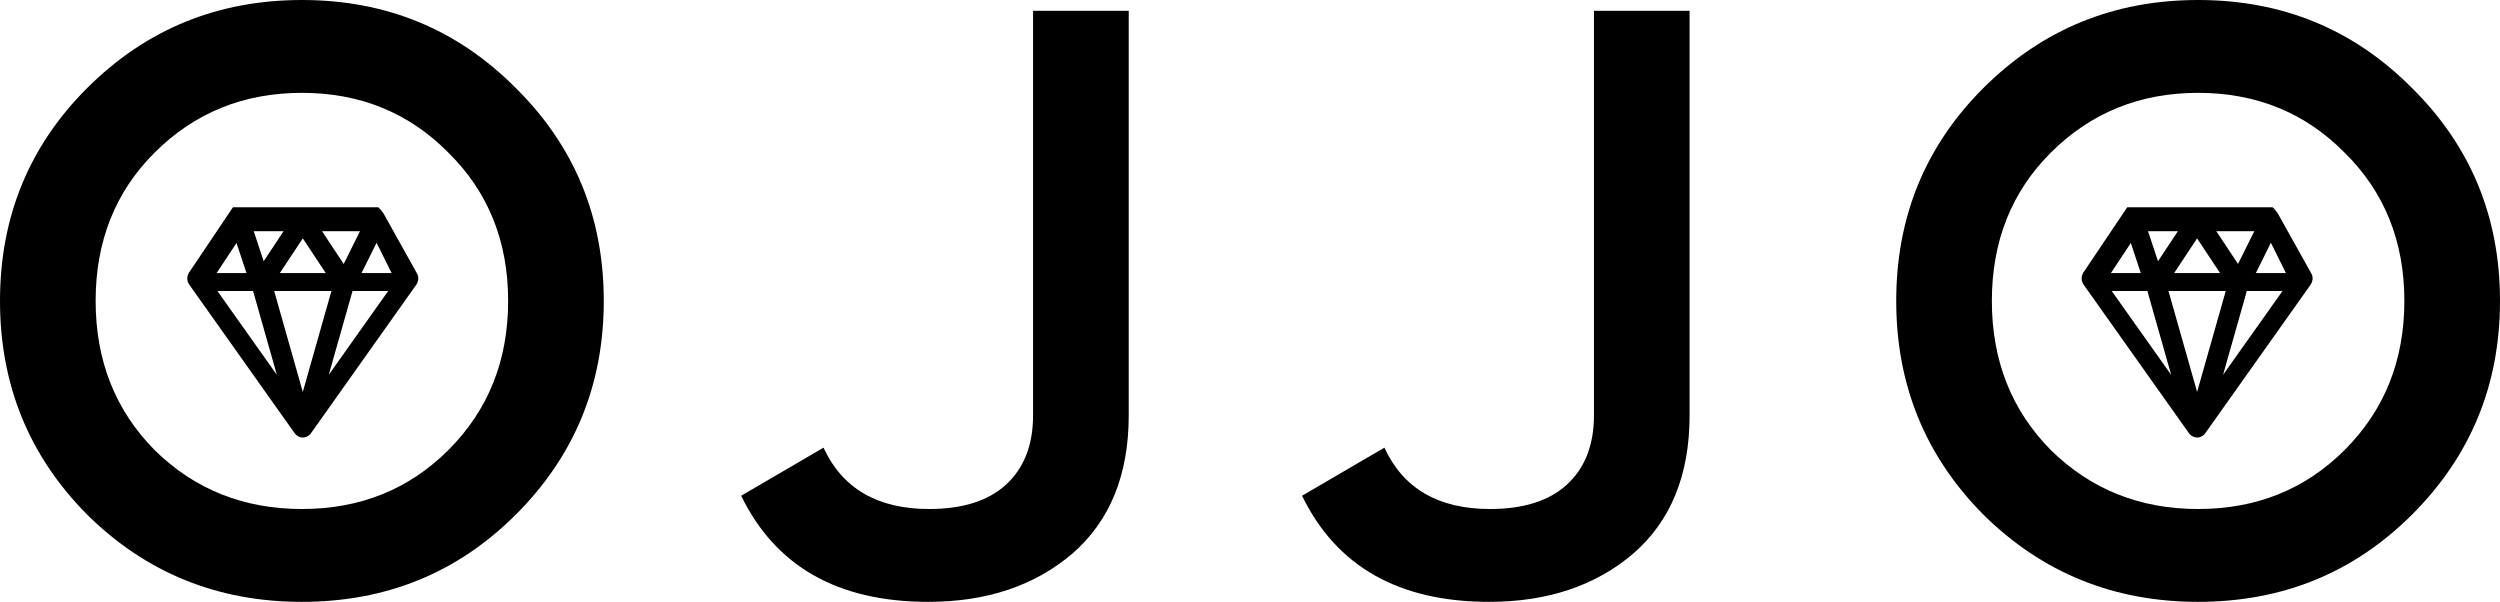 <svg width="216" height="52" viewBox="0 0 216 52" xmlns="http://www.w3.org/2000/svg">
<path d="M44.55 44.479C39.52 49.493 33.364 52 26.083 52C18.802 52 12.622 49.493 7.545 44.479C2.515 39.418 0 33.258 0 26C0 18.742 2.515 12.606 7.545 7.592C12.622 2.531 18.802 0 26.083 0C33.364 0 39.52 2.531 44.55 7.592C49.627 12.606 52.166 18.742 52.166 26C52.166 33.258 49.627 39.418 44.55 44.479ZM13.365 38.893C16.814 42.283 21.053 43.978 26.083 43.978C31.113 43.978 35.328 42.283 38.73 38.893C42.178 35.455 43.903 31.157 43.903 26C43.903 20.843 42.178 16.569 38.73 13.179C35.328 9.741 31.113 8.022 26.083 8.022C21.053 8.022 16.814 9.741 13.365 13.179C9.964 16.569 8.263 20.843 8.263 26C8.263 31.157 9.964 35.455 13.365 38.893Z" />
<path d="M80.205 52C72.397 52 67.007 48.944 64.037 42.832L71.151 38.678C72.78 42.211 75.822 43.978 80.277 43.978C83.151 43.978 85.354 43.286 86.887 41.901C88.468 40.468 89.258 38.463 89.258 35.884V0.931H97.522V35.884C97.522 41.041 95.893 45.029 92.635 47.846C89.378 50.615 85.234 52 80.205 52Z" />
<path d="M128.664 52C120.856 52 115.467 48.944 112.497 42.832L119.611 38.678C121.239 42.211 124.281 43.978 128.736 43.978C131.61 43.978 133.814 43.286 135.347 41.901C136.928 40.468 137.718 38.463 137.718 35.884V0.931H145.981V35.884C145.981 41.041 144.353 45.029 141.095 47.846C137.838 50.615 133.694 52 128.664 52Z" />
<path d="M208.383 44.479C203.354 49.493 197.198 52 189.917 52C182.636 52 176.456 49.493 171.378 44.479C166.349 39.418 163.834 33.258 163.834 26C163.834 18.742 166.349 12.606 171.378 7.592C176.456 2.531 182.636 0 189.917 0C197.198 0 203.354 2.531 208.383 7.592C213.461 12.606 216 18.742 216 26C216 33.258 213.461 39.418 208.383 44.479ZM177.199 38.893C180.648 42.283 184.887 43.978 189.917 43.978C194.947 43.978 199.162 42.283 202.563 38.893C206.012 35.455 207.737 31.157 207.737 26C207.737 20.843 206.012 16.569 202.563 13.179C199.162 9.741 194.947 8.022 189.917 8.022C184.887 8.022 180.648 9.741 177.199 13.179C173.798 16.569 172.097 20.843 172.097 26C172.097 31.157 173.798 35.455 177.199 38.893Z" />
<path d="M36.131 23.933L36.125 23.881C36.114 23.816 36.094 23.752 36.066 23.694L33.125 18.423C33.125 18.423 32.749 17.906 32.66 17.906H20.127L16.357 23.515L16.313 23.567L16.307 23.591C16.275 23.648 16.249 23.709 16.229 23.772L16.213 23.822C16.17 23.982 16.172 24.154 16.22 24.313L16.237 24.369C16.261 24.436 16.29 24.497 16.324 24.551L25.437 37.402L25.456 37.431C25.503 37.498 25.56 37.558 25.63 37.612L25.682 37.649C25.734 37.685 25.789 37.714 25.868 37.746L25.919 37.765C26.008 37.79 26.086 37.802 26.162 37.802C26.238 37.802 26.313 37.791 26.413 37.762L26.475 37.738C26.536 37.714 26.59 37.684 26.655 37.639L26.696 37.611C26.766 37.556 26.823 37.496 26.854 37.449L35.978 24.585C36.059 24.465 36.111 24.325 36.131 24.176L36.138 24.11L36.142 24.057L36.131 23.933ZM31.238 23.591L32.537 20.974L33.835 23.591H31.238ZM30.459 25.141H33.541L28.404 32.384L30.459 25.141ZM29.697 22.806L27.821 19.974H31.103L29.697 22.806ZM23.688 25.141H28.636L26.162 33.863L23.688 25.141ZM24.179 23.591L26.162 20.596L28.144 23.591H24.179ZM22.782 22.572L21.923 19.974H24.502L22.782 22.572ZM23.919 32.384L18.783 25.141H21.865L23.919 32.384ZM20.435 20.993L21.296 23.591H18.716L20.435 20.993Z" />
<path d="M199.799 23.933L199.793 23.881C199.782 23.816 199.762 23.752 199.734 23.694L196.793 18.423C196.793 18.423 196.418 17.906 196.329 17.906H183.795L180.026 23.515L179.981 23.567L179.975 23.591C179.943 23.648 179.917 23.709 179.897 23.772L179.882 23.822C179.838 23.982 179.841 24.154 179.888 24.313L179.906 24.369C179.929 24.436 179.958 24.497 179.993 24.551L189.106 37.402L189.124 37.431C189.171 37.498 189.228 37.558 189.298 37.612L189.351 37.649C189.403 37.685 189.457 37.714 189.536 37.746L189.588 37.765C189.677 37.79 189.754 37.802 189.83 37.802C189.906 37.802 189.981 37.791 190.082 37.762L190.144 37.738C190.204 37.714 190.258 37.684 190.324 37.639L190.365 37.611C190.435 37.556 190.491 37.496 190.522 37.449L199.646 24.585C199.727 24.465 199.78 24.325 199.8 24.176L199.807 24.11L199.81 24.057L199.799 23.933ZM194.906 23.591L196.205 20.974L197.503 23.591H194.906ZM194.127 25.141H197.209L192.073 32.384L194.127 25.141ZM193.365 22.806L191.489 19.974H194.771L193.365 22.806ZM187.357 25.141H192.305L189.83 33.863L187.357 25.141ZM187.847 23.591L189.83 20.596L191.812 23.591H187.847ZM186.451 22.572L185.591 19.974H188.171L186.451 22.572ZM187.588 32.384L182.451 25.141H185.533L187.588 32.384ZM184.104 20.993L184.964 23.591H182.384L184.104 20.993Z" />
</svg>
